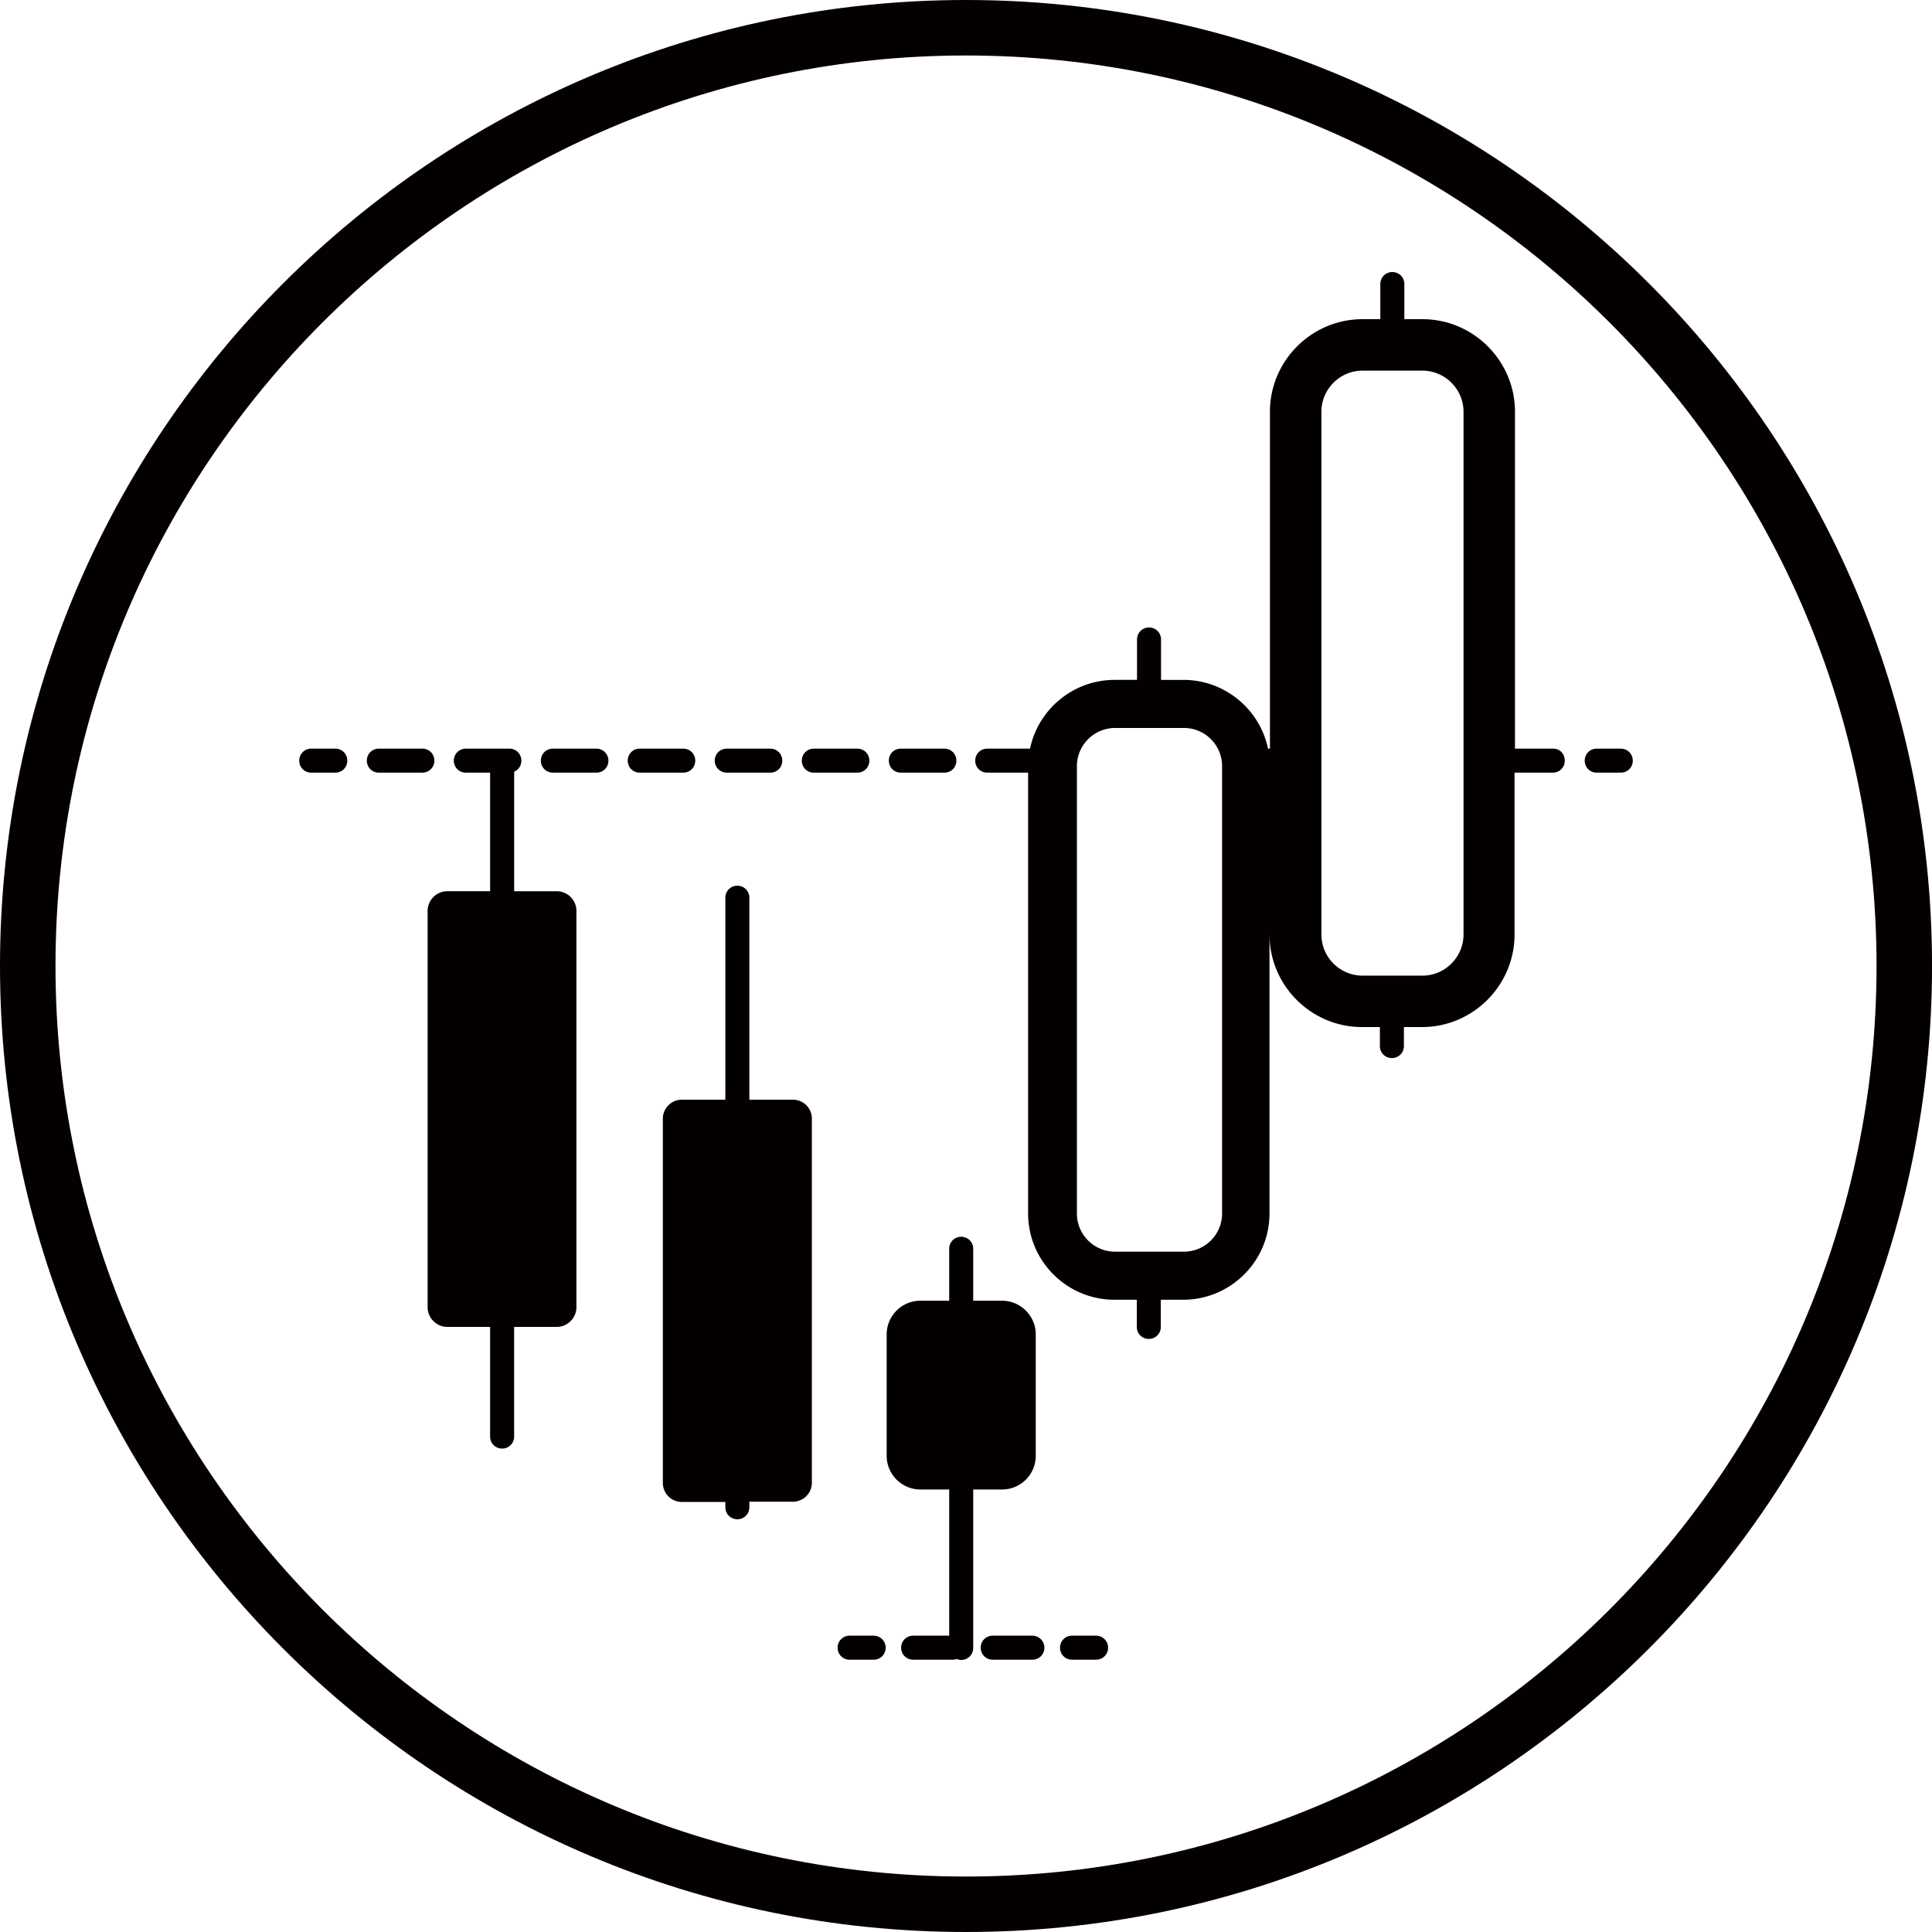 <svg xmlns="http://www.w3.org/2000/svg" viewBox="0 0 614.51 614.51" overflow="visible"><style>.st0{fill:#040000}</style><path class="st0" d="M307.26 609.51C140.6 609.51 5 473.91 5 307.26S140.6 5 307.26 5s302.26 135.6 302.26 302.26-135.61 302.25-302.26 302.25zm0-596.86c-162.45 0-294.61 132.16-294.61 294.61s132.16 294.61 294.61 294.61S601.87 469.7 601.87 307.26 469.7 12.65 307.26 12.65z"/><path class="st0" d="M307.26 614.51C137.83 614.51 0 476.68 0 307.26S137.83 0 307.26 0s307.26 137.83 307.26 307.26-137.84 307.25-307.26 307.25zm0-596.86c-159.69 0-289.61 129.92-289.61 289.61s129.92 289.61 289.61 289.61c159.69 0 289.61-129.92 289.61-289.61S466.95 17.65 307.26 17.65z"/><g><path class="st0" d="M106.64 238.12H99c-2.14 0-3.82 1.68-3.82 3.82 0 2.14 1.68 3.82 3.82 3.82h7.65c2.14 0 3.82-1.68 3.82-3.82 0-2.14-1.68-3.82-3.83-3.82zM138.16 241.94c0-2.14-1.68-3.82-3.82-3.82H120.5c-2.14 0-3.82 1.68-3.82 3.82 0 2.14 1.68 3.82 3.82 3.82h13.84c2.13 0 3.82-1.68 3.82-3.82zM221.14 241.94c0-2.14-1.68-3.82-3.82-3.82h-13.84c-2.14 0-3.82 1.68-3.82 3.82 0 2.14 1.68 3.82 3.82 3.82h13.84c2.14 0 3.82-1.68 3.82-3.82zM276.51 241.94c0-2.14-1.68-3.82-3.82-3.82h-13.84c-2.14 0-3.82 1.68-3.82 3.82 0 2.14 1.68 3.82 3.82 3.82h13.84c2.14 0 3.82-1.68 3.82-3.82zM189.7 238.12h-13.84c-2.14 0-3.82 1.68-3.82 3.82 0 2.14 1.68 3.82 3.82 3.82h13.84c2.14 0 3.82-1.68 3.82-3.82.01-2.14-1.75-3.82-3.82-3.82zM494.03 238.12h-12.16V130.97c0-16.21-13.23-29.45-29.45-29.45h-5.74V90.35c0-2.14-1.68-3.82-3.82-3.82s-3.82 1.68-3.82 3.82v11.17h-5.66c-16.21 0-29.45 13.23-29.45 29.45v107.15h-.61c-2.6-12.47-13.69-21.87-26.92-21.87h-7.11V203.4c0-2.14-1.68-3.82-3.82-3.82-2.14 0-3.82 1.68-3.82 3.82v12.85h-7.11c-13.23 0-24.32 9.41-26.92 21.87h-13.61c-2.14 0-3.82 1.68-3.82 3.82 0 2.14 1.68 3.82 3.82 3.82h13v140.19c0 15.14 12.31 27.46 27.46 27.46h7.11v8.64c0 2.14 1.68 3.82 3.82 3.82s3.82-1.68 3.82-3.82v-8.64h7.11c15.14 0 27.46-12.31 27.46-27.46v-88.72c0 16.21 13.23 29.45 29.45 29.45h5.66v6.04c0 2.14 1.68 3.82 3.82 3.82 2.14 0 3.82-1.68 3.82-3.82v-6.04h5.74c16.21 0 29.45-13.23 29.45-29.45v-51.47h12.16c2.14 0 3.82-1.68 3.82-3.82-.01-2.14-1.54-3.82-3.68-3.82zM388.71 385.96c0 6.73-5.43 12.16-12.16 12.16h-21.86c-6.73 0-12.16-5.43-12.16-12.16V243.7c0-6.73 5.51-12.16 12.16-12.16h21.86c6.73 0 12.16 5.43 12.16 12.16v142.26zm76.79-88.72c0 7.19-5.89 13.08-13.08 13.08h-19.04c-7.19 0-13.08-5.89-13.08-13.08V130.97c0-7.19 5.89-13.08 13.08-13.08h19.04c7.19 0 13.08 5.89 13.08 13.08v166.27zM286.53 245.76h13.84c2.14 0 3.82-1.68 3.82-3.82 0-2.14-1.68-3.82-3.82-3.82h-13.84c-2.14 0-3.82 1.68-3.82 3.82 0 2.14 1.68 3.82 3.82 3.82zM231.16 245.76H245c2.14 0 3.82-1.68 3.82-3.82 0-2.14-1.68-3.82-3.82-3.82h-13.84c-2.14 0-3.82 1.68-3.82 3.82-.01 2.14 1.75 3.82 3.82 3.82zM515.52 238.12h-7.65c-2.14 0-3.82 1.68-3.82 3.82 0 2.14 1.68 3.82 3.82 3.82h7.65c2.14 0 3.82-1.68 3.82-3.82 0-2.14-1.68-3.82-3.82-3.82zM177.08 283.47h-13.54v-38.01c1.38-.61 2.29-1.91 2.29-3.52 0-2.14-1.68-3.82-3.82-3.82h-13.84c-2.14 0-3.82 1.68-3.82 3.82 0 2.14 1.68 3.82 3.82 3.82h7.72v37.71h-13.61c-3.44 0-6.27 2.83-6.27 6.27v126.04c0 3.44 2.83 6.27 6.27 6.27h13.61v34.88c0 2.14 1.68 3.82 3.82 3.82 2.14 0 3.82-1.68 3.82-3.82v-34.88h13.54c3.44 0 6.27-2.83 6.27-6.27V289.74c.02-3.44-2.81-6.27-6.26-6.27zM252.19 349.78h-13.84v-64.24c0-2.14-1.68-3.82-3.82-3.82-2.14 0-3.82 1.68-3.82 3.82v64.24h-13.84c-3.29 0-6.04 2.68-6.04 6.04v115.87c0 3.29 2.68 6.04 6.04 6.04h13.84v1.68c0 2.14 1.68 3.82 3.82 3.82 2.14 0 3.82-1.68 3.82-3.82v-1.76h13.84c3.29 0 6.04-2.68 6.04-6.04V355.82a6.01 6.01 0 0 0-6.04-6.04zM277.89 520.26h-7.65c-2.14 0-3.82 1.68-3.82 3.82 0 2.14 1.68 3.82 3.82 3.82h7.65c2.14 0 3.82-1.68 3.82-3.82 0-2.14-1.76-3.82-3.82-3.82zM328.37 520.26h-12.62c-2.14 0-3.82 1.68-3.82 3.82 0 2.14 1.68 3.82 3.82 3.82h12.62c2.14 0 3.82-1.68 3.82-3.82 0-2.14-1.76-3.82-3.82-3.82zM348.63 520.26h-7.65c-2.14 0-3.82 1.68-3.82 3.82 0 2.14 1.68 3.82 3.82 3.82h7.65c2.14 0 3.82-1.68 3.82-3.82.01-2.14-1.75-3.82-3.82-3.82zM329.44 463.05v-38.62c0-5.89-4.82-10.71-10.71-10.71h-9.18V397.2c0-2.14-1.68-3.82-3.82-3.82s-3.82 1.68-3.82 3.82v16.52h-9.18c-5.89 0-10.71 4.82-10.71 10.71v38.62c0 5.89 4.82 10.71 10.71 10.71h9.18v46.5h-11.47c-2.14 0-3.82 1.68-3.82 3.82 0 2.14 1.68 3.82 3.82 3.82h12.62c.46 0 .84-.08 1.22-.23.46.15.92.31 1.45.31 2.14 0 3.82-1.68 3.82-3.82v-50.4h9.18c5.96 0 10.71-4.82 10.71-10.71z"/></g></svg>
